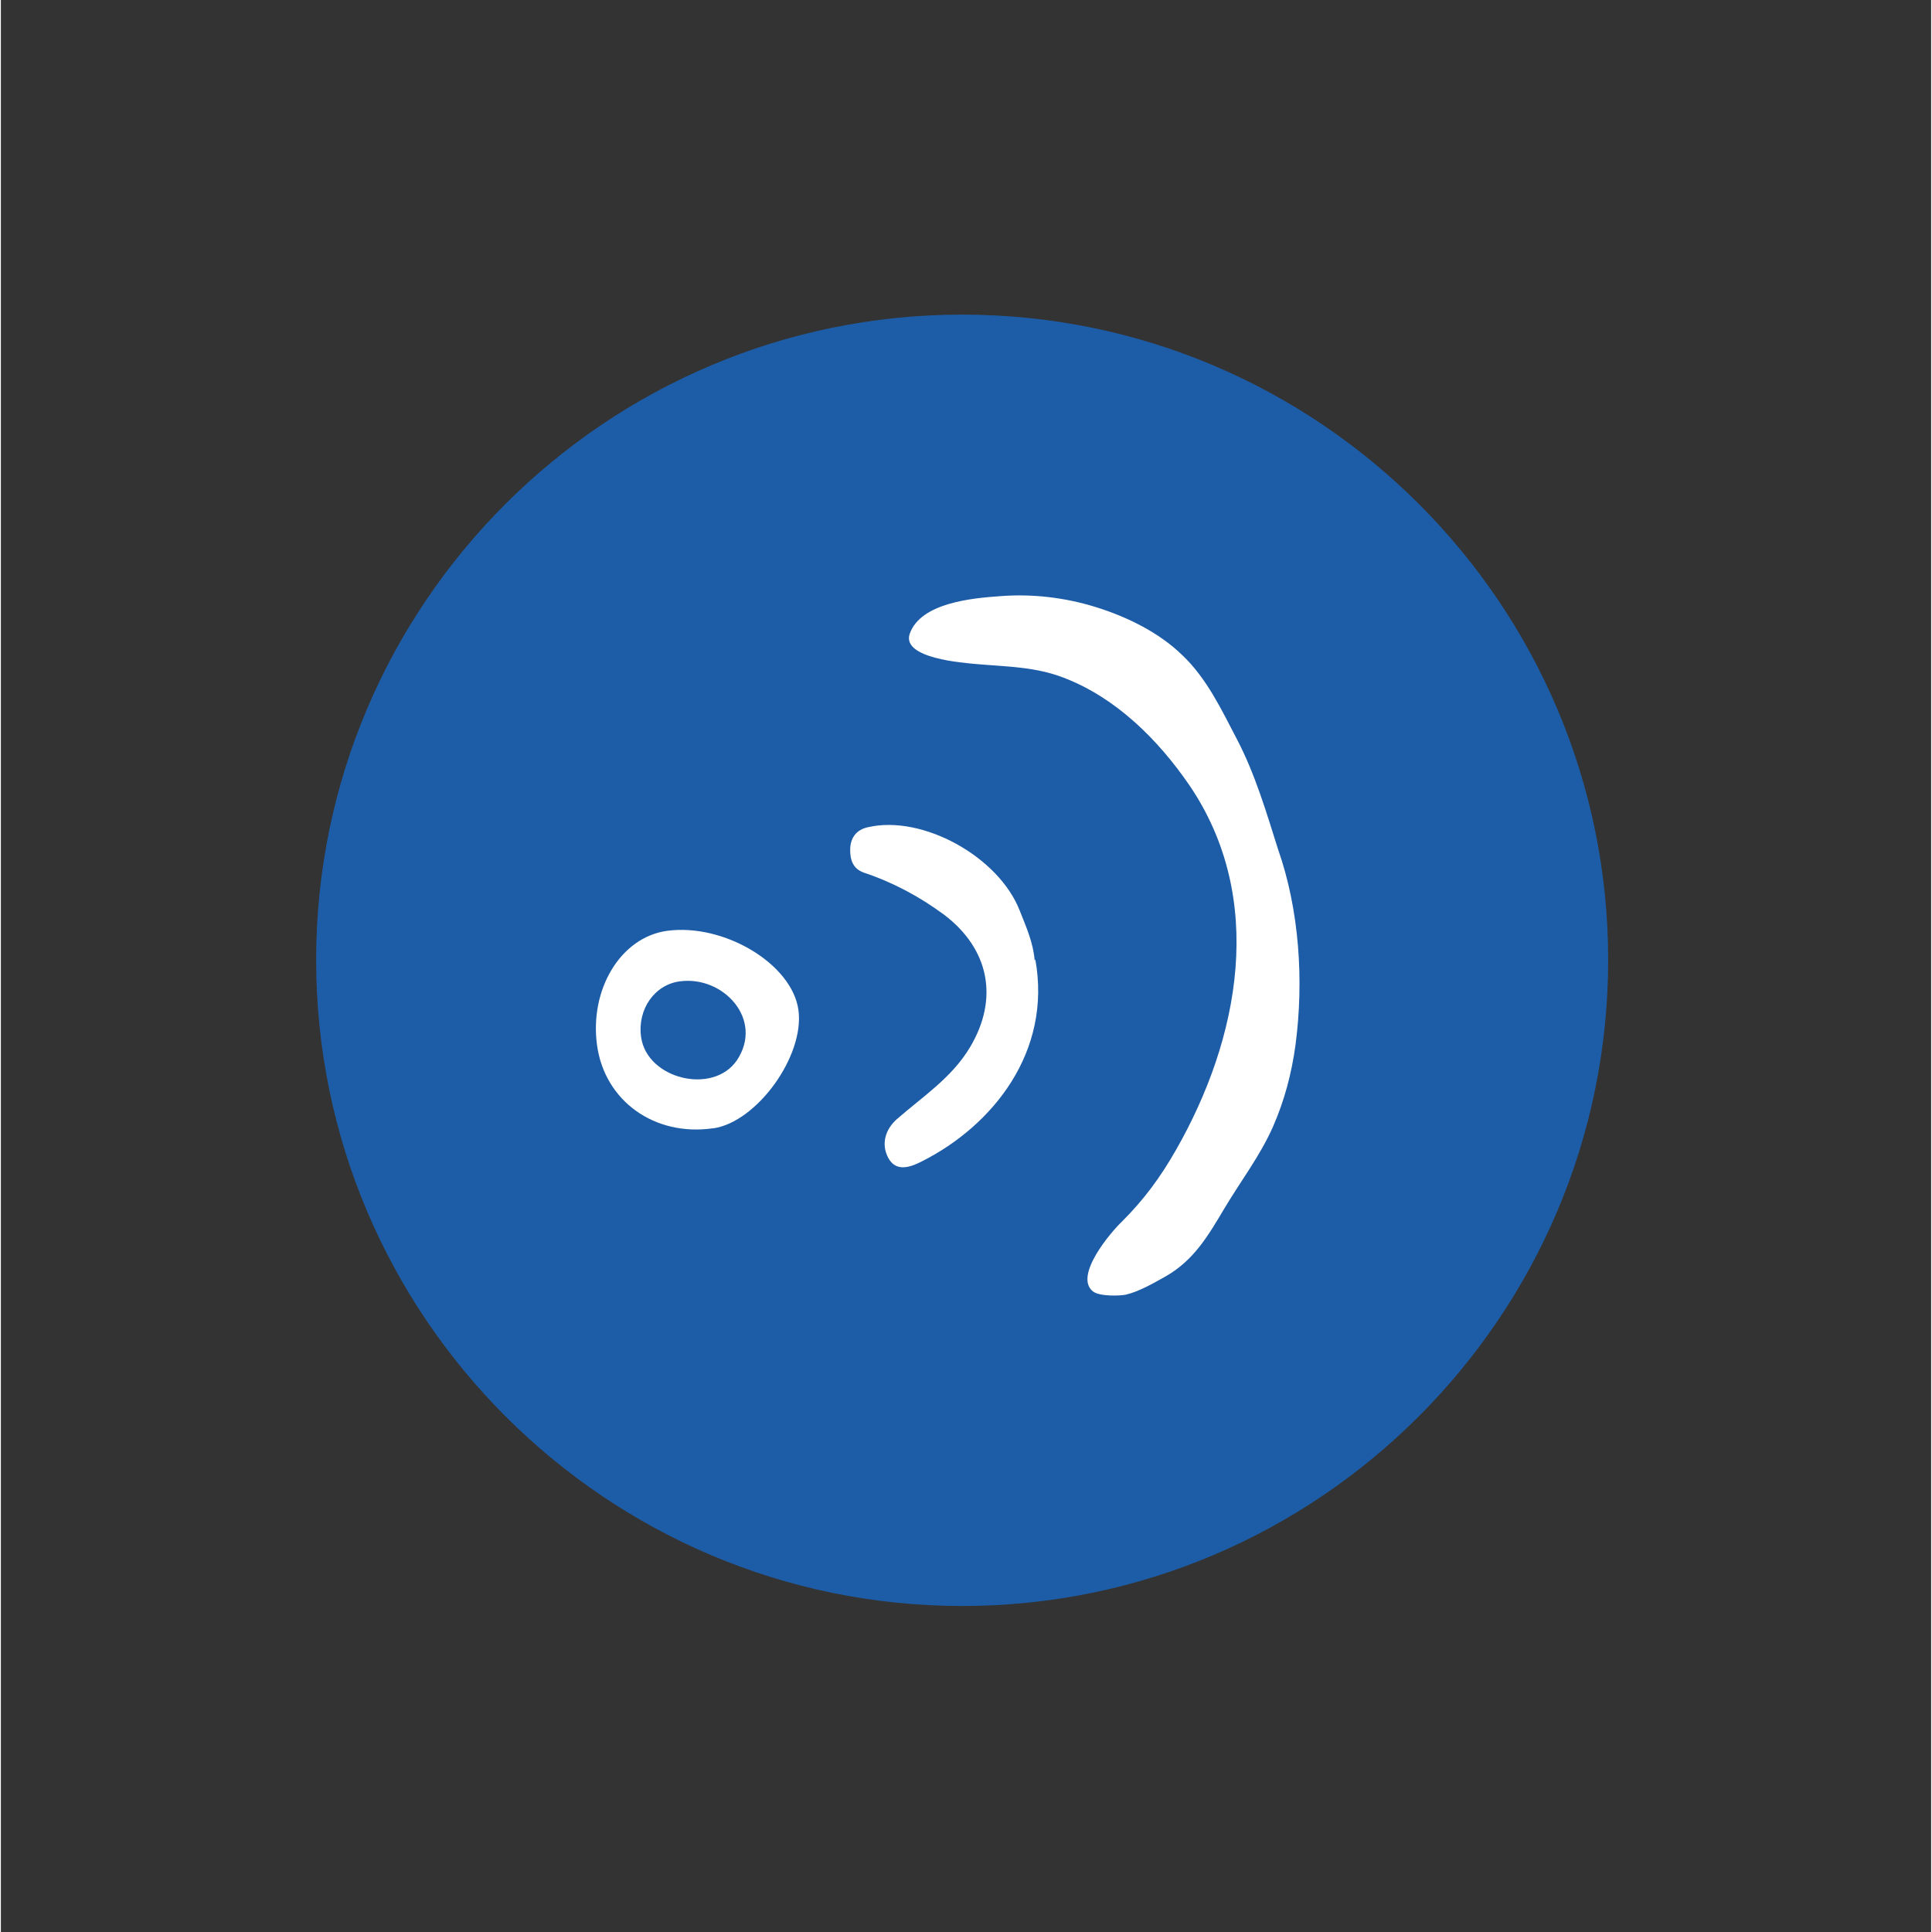 <svg xmlns="http://www.w3.org/2000/svg" xmlns:xlink="http://www.w3.org/1999/xlink" width="794" zoomAndPan="magnify" viewBox="0 0 594.96 595.5" height="794" preserveAspectRatio="xMidYMid meet" version="1.0"><rect x="0" y="0" width="594.96" height="595.5" fill="#333333" stroke="none"/><defs><clipPath id="7d0cea1667"><path d="M 97 96 L 496 96 L 496 496 L 97 496 Z M 97 96 " clip-rule="nonzero"/></clipPath><clipPath id="5b43e535bd"><path d="M 97.176 295.895 C 97.176 405.629 186.562 495.016 296.297 495.016 C 406.035 495.016 495.418 405.629 495.418 295.895 C 495.418 186.156 406.035 96.973 296.297 96.973 C 186.562 96.973 97.176 186.156 97.176 295.895 " clip-rule="nonzero"/></clipPath><clipPath id="77620e3084"><path d="M 0.109 0.879 L 398.652 0.879 L 398.652 399.184 L 0.109 399.184 Z M 0.109 0.879 " clip-rule="nonzero"/></clipPath><clipPath id="4daa679402"><path d="M 0.176 199.895 C 0.176 309.629 89.562 399.016 199.297 399.016 C 309.035 399.016 398.418 309.629 398.418 199.895 C 398.418 90.156 309.035 0.973 199.297 0.973 C 89.562 0.973 0.176 90.156 0.176 199.895 " clip-rule="nonzero"/></clipPath><clipPath id="858a3a9416"><rect x="0" width="399" y="0" height="400"/></clipPath><clipPath id="cd8f19b8bb"><path d="M 279.867 183 L 401 183 L 401 400 L 279.867 400 Z M 279.867 183 " clip-rule="nonzero"/></clipPath><clipPath id="38be67bf3d"><path d="M 393.664 261.777 C 400.246 280.531 401.645 302.277 399.051 322.031 C 397.852 330.809 395.66 339.191 392.066 347.371 C 388.078 356.348 382.09 364.129 377.102 372.512 C 372.113 380.891 367.727 388.473 358.945 393.461 C 355.355 395.453 350.965 398.047 346.777 399.047 C 344.98 399.445 338.594 399.645 336.602 398.047 C 330.613 393.262 342.188 379.691 345.578 376.5 C 352.363 369.719 357.352 362.934 362.141 354.555 C 381.891 320.035 390.07 276.941 366.328 242.023 C 356.75 228.059 343.781 215.09 327.621 208.902 C 318.844 205.512 310.262 205.512 301.086 204.715 C 296.496 204.312 277.543 202.918 280.137 195.336 C 283.527 185.758 299.488 184.363 307.871 183.766 C 317.844 182.965 328.02 184.164 337.598 187.156 C 347.176 190.148 356.953 194.938 364.133 201.922 C 371.715 209.102 376.305 218.879 381.094 228.059 C 386.68 238.832 390.07 250.402 393.664 261.777 " clip-rule="nonzero"/></clipPath><clipPath id="036c116bf6"><path d="M 0.867 0 L 122 0 L 122 216.746 L 0.867 216.746 Z M 0.867 0 " clip-rule="nonzero"/></clipPath><clipPath id="e462db75a9"><path d="M 114.664 78.777 C 121.246 97.531 122.645 119.277 120.051 139.031 C 118.852 147.809 116.66 156.191 113.066 164.371 C 109.078 173.348 103.09 181.129 98.102 189.512 C 93.113 197.891 88.727 205.473 79.945 210.461 C 76.355 212.453 71.965 215.047 67.777 216.047 C 65.98 216.445 59.594 216.645 57.602 215.047 C 51.613 210.262 63.188 196.691 66.578 193.5 C 73.363 186.719 78.352 179.934 83.141 171.555 C 102.891 137.035 111.07 93.941 87.328 59.023 C 77.75 45.059 64.781 32.09 48.621 25.902 C 39.844 22.512 31.262 22.512 22.086 21.715 C 17.496 21.312 -1.457 19.918 1.137 12.336 C 4.527 2.758 20.488 1.363 28.871 0.766 C 38.844 -0.035 49.02 1.164 58.598 4.156 C 68.176 7.148 77.953 11.938 85.133 18.922 C 92.715 26.102 97.305 35.879 102.094 45.059 C 107.68 55.832 111.07 67.402 114.664 78.777 " clip-rule="nonzero"/></clipPath><clipPath id="931aeaf8ad"><rect x="0" width="122" y="0" height="217"/></clipPath><clipPath id="f6f854a9f8"><path d="M 261.191 254.051 L 320 254.051 L 320 360 L 261.191 360 Z M 261.191 254.051 " clip-rule="nonzero"/></clipPath><clipPath id="02bf5fe614"><path d="M 318.844 295.695 C 324.031 324.227 305.676 346.973 283.926 357.945 C 281.133 359.344 276.145 361.734 273.551 356.949 C 271.156 352.559 272.754 347.969 276.145 344.977 C 284.125 337.992 293.105 332.207 298.691 322.828 C 307.668 307.867 304.676 292.504 290.711 281.93 C 283.129 276.34 274.949 271.953 265.969 268.961 C 262.578 267.762 261.781 264.969 261.781 261.977 C 261.781 258.383 263.574 255.789 267.168 254.992 C 284.125 251.004 307.668 264.172 314.055 280.73 C 316.051 285.719 318.246 290.707 318.645 296.094 " clip-rule="nonzero"/></clipPath><clipPath id="4f9bec366a"><path d="M 0.609 0.051 L 59 0.051 L 59 106 L 0.609 106 Z M 0.609 0.051 " clip-rule="nonzero"/></clipPath><clipPath id="84d8797a36"><path d="M 57.844 41.695 C 63.031 70.227 44.676 92.973 22.926 103.945 C 20.133 105.344 15.145 107.734 12.551 102.949 C 10.156 98.559 11.754 93.969 15.145 90.977 C 23.125 83.992 32.105 78.207 37.691 68.828 C 46.668 53.867 43.676 38.504 29.711 27.93 C 22.129 22.34 13.949 17.953 4.969 14.961 C 1.578 13.762 0.781 10.969 0.781 7.977 C 0.781 4.383 2.574 1.789 6.168 0.992 C 23.125 -2.996 46.668 10.172 53.055 26.73 C 55.051 31.719 57.246 36.707 57.645 42.094 " clip-rule="nonzero"/></clipPath><clipPath id="a0997d8189"><rect x="0" width="59" y="0" height="106"/></clipPath><clipPath id="ff1a438220"><path d="M 183 286 L 247 286 L 247 349 L 183 349 Z M 183 286 " clip-rule="nonzero"/></clipPath><clipPath id="3eb84918ac"><path d="M 219.48 347.77 C 201.523 350.363 186.16 339.391 183.766 322.23 C 181.375 305.07 190.949 288.91 205.316 286.914 C 222.875 284.523 243.824 297.09 245.82 311.258 C 247.812 325.422 233.051 345.773 219.68 347.77 M 209.305 302.477 C 201.523 303.477 196.137 311.059 197.336 319.637 C 199.129 332.605 219.48 337.594 226.863 326.82 C 235.242 314.25 222.676 300.684 209.305 302.477 " clip-rule="nonzero"/></clipPath><clipPath id="842c472e38"><path d="M 0 0 L 64 0 L 64 63 L 0 63 Z M 0 0 " clip-rule="nonzero"/></clipPath><clipPath id="894ca831a9"><path d="M 36.48 61.77 C 18.523 64.363 3.16 53.391 0.766 36.23 C -1.625 19.07 7.949 2.91 22.316 0.914 C 39.875 -1.477 60.824 11.09 62.82 25.258 C 64.812 39.422 50.051 59.773 36.68 61.77 M 26.305 16.477 C 18.523 17.477 13.137 25.059 14.336 33.637 C 16.129 46.605 36.48 51.594 43.863 40.82 C 52.242 28.25 39.676 14.684 26.305 16.477 " clip-rule="nonzero"/></clipPath><clipPath id="6459e0ef31"><rect x="0" width="64" y="0" height="63"/></clipPath></defs><g clip-path="url(#7d0cea1667)"><g clip-path="url(#5b43e535bd)"><g transform="matrix(1, 0, 0, 1, 97, 96)"><g clip-path="url(#858a3a9416)"><g clip-path="url(#77620e3084)"><g clip-path="url(#4daa679402)"><rect x="-227.891" width="856.742" fill="#1d5da7" height="857.52" y="-227.01" fill-opacity="1"/></g></g></g></g></g></g><g clip-path="url(#cd8f19b8bb)"><g clip-path="url(#38be67bf3d)"><g transform="matrix(1, 0, 0, 1, 279, 183)"><g clip-path="url(#931aeaf8ad)"><g clip-path="url(#036c116bf6)"><g clip-path="url(#e462db75a9)"><rect x="-409.891" width="856.742" fill="#ffffff" height="857.52" y="-314.01" fill-opacity="1"/></g></g></g></g></g></g><g clip-path="url(#f6f854a9f8)"><g clip-path="url(#02bf5fe614)"><g transform="matrix(1, 0, 0, 1, 261, 254)"><g clip-path="url(#a0997d8189)"><g clip-path="url(#4f9bec366a)"><g clip-path="url(#84d8797a36)"><rect x="-391.891" width="856.742" fill="#ffffff" height="857.52" y="-385.01" fill-opacity="1"/></g></g></g></g></g></g><g clip-path="url(#ff1a438220)"><g clip-path="url(#3eb84918ac)"><g transform="matrix(1, 0, 0, 1, 183, 286)"><g clip-path="url(#6459e0ef31)"><g clip-path="url(#842c472e38)"><g clip-path="url(#894ca831a9)"><rect x="-313.891" width="856.742" fill="#ffffff" height="857.52" y="-417.01" fill-opacity="1"/></g></g></g></g></g></g></svg>